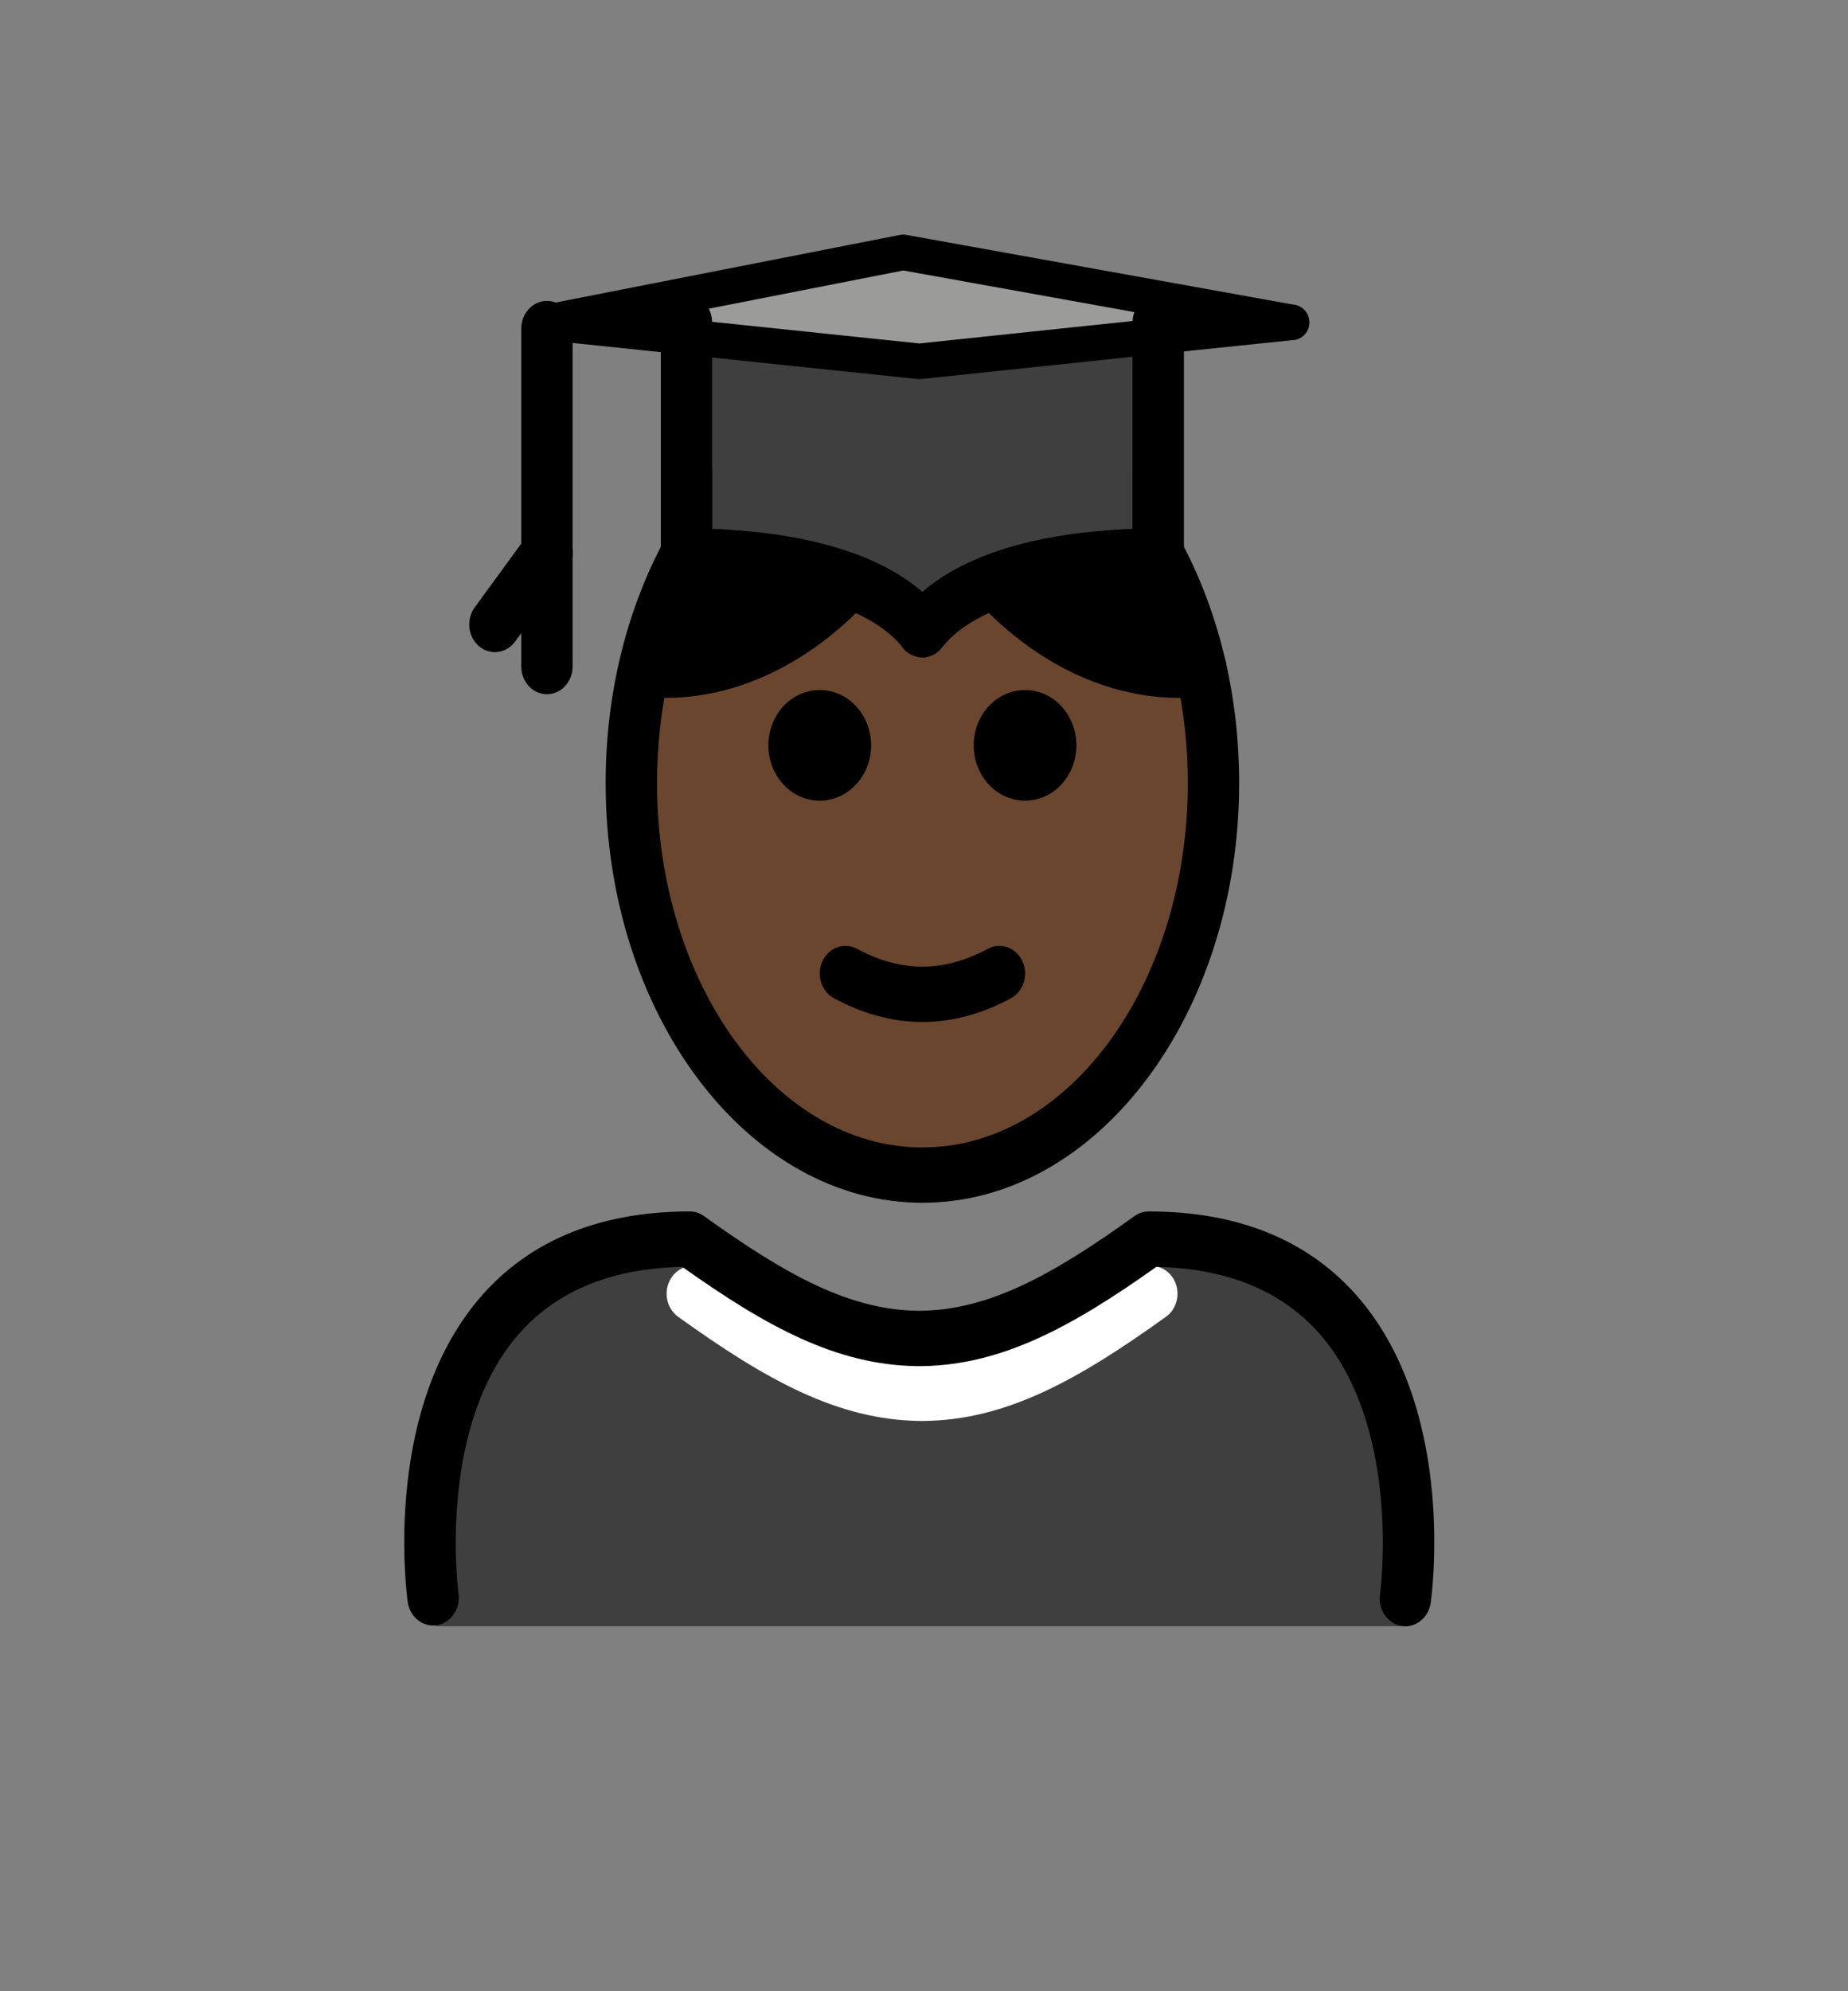 <svg width="26" height="28" viewBox="0 0 26 28" fill="none" xmlns="http://www.w3.org/2000/svg">
<rect x="0" y="0" width="26" height="28" fill="#808080" stroke="none"/>
<path d="M19.812 22.868C19.812 22.868 20.534 17.424 16.201 17.424C15.048 18.251 14.061 18.823 12.951 18.821H12.996C11.886 18.823 10.899 18.251 9.746 17.424C5.413 17.424 6.135 22.868 6.135 22.868" fill="#3F3F3F"/>
<path d="M16.297 4.727L12.935 5.081L9.66 4.739L7.695 4.533L12.707 3.549L18.171 4.533L16.297 4.727Z" fill="#9B9B9A"/>
<path d="M16.297 4.727V7.827C16.297 7.827 13.871 7.725 12.979 8.853C12.087 7.725 9.66 7.827 9.66 7.827V4.739L12.935 5.081L16.297 4.727Z" fill="#3F3F3F"/>
<path d="M12.989 19.981H12.95C11.795 19.969 10.788 19.412 9.545 18.519C9.505 18.491 9.47 18.455 9.443 18.412C9.415 18.37 9.396 18.322 9.387 18.271C9.377 18.221 9.376 18.169 9.385 18.118C9.395 18.067 9.413 18.019 9.44 17.976C9.466 17.933 9.5 17.896 9.54 17.868C9.58 17.839 9.625 17.819 9.672 17.81C9.719 17.8 9.768 17.8 9.815 17.811C9.862 17.822 9.906 17.843 9.946 17.872C11.084 18.69 11.989 19.198 12.973 19.204C13.956 19.198 14.861 18.69 16 17.872C16.039 17.843 16.084 17.822 16.131 17.811C16.178 17.8 16.226 17.8 16.273 17.81C16.32 17.819 16.365 17.839 16.405 17.868C16.445 17.896 16.479 17.933 16.506 17.976C16.532 18.019 16.551 18.067 16.56 18.118C16.569 18.169 16.569 18.221 16.559 18.271C16.549 18.322 16.53 18.37 16.503 18.412C16.476 18.455 16.441 18.491 16.4 18.519C15.157 19.412 14.15 19.969 12.996 19.981H12.989H12.989Z" fill="white"/>
<path d="M9.597 7.816C9.341 8.304 9.148 8.827 9.024 9.371L9.014 9.398C9.014 9.398 10.451 9.703 11.889 8.201L11.902 8.161C10.866 7.774 9.615 7.827 9.615 7.827" fill="black"/>
<path d="M16.255 7.826C16.255 7.826 15.024 7.748 13.971 8.178L13.981 8.201C15.418 9.703 16.855 9.398 16.855 9.398L16.852 9.399C16.728 8.845 16.533 8.312 16.272 7.816" fill="black"/>
<path d="M16.806 9.406C16.552 9.442 15.268 9.547 13.98 8.201L13.97 8.178L13.978 8.175C13.584 8.327 13.223 8.543 12.978 8.853C12.231 7.908 10.413 7.826 9.841 7.824C10.248 7.829 11.133 7.874 11.901 8.161L11.888 8.201C10.601 9.546 9.317 9.442 9.062 9.406C8.914 9.988 8.839 10.588 8.84 11.192C8.84 14.236 10.673 16.704 12.934 16.704C15.195 16.704 17.029 14.236 17.029 11.192C17.029 10.566 16.949 9.966 16.806 9.406Z" fill="#6A462F"/>
<path d="M15.144 10.481C15.144 10.687 15.068 10.885 14.933 11.031C14.797 11.177 14.613 11.259 14.422 11.259C14.23 11.259 14.046 11.177 13.911 11.031C13.775 10.885 13.699 10.687 13.699 10.481C13.699 10.274 13.775 10.076 13.911 9.93C14.046 9.785 14.23 9.703 14.422 9.703C14.614 9.703 14.797 9.785 14.933 9.931C15.068 10.077 15.144 10.275 15.144 10.481Z" fill="black"/>
<path d="M12.256 10.481C12.256 10.687 12.18 10.885 12.044 11.031C11.908 11.177 11.725 11.259 11.533 11.259C11.341 11.259 11.158 11.177 11.022 11.031C10.887 10.885 10.81 10.687 10.81 10.481C10.811 10.378 10.829 10.277 10.866 10.183C10.902 10.088 10.955 10.003 11.022 9.93C11.089 9.858 11.169 9.801 11.257 9.762C11.345 9.723 11.438 9.703 11.533 9.703C11.628 9.703 11.722 9.723 11.81 9.762C11.898 9.801 11.977 9.858 12.044 9.931C12.111 10.003 12.165 10.089 12.201 10.183C12.237 10.278 12.256 10.379 12.256 10.481Z" fill="black"/>
<path d="M12.978 14.371C12.562 14.371 12.146 14.26 11.733 14.037C11.691 14.015 11.653 13.983 11.622 13.944C11.591 13.906 11.567 13.861 11.552 13.812C11.537 13.764 11.531 13.713 11.534 13.662C11.537 13.611 11.55 13.561 11.571 13.515C11.593 13.47 11.622 13.429 11.658 13.396C11.694 13.362 11.735 13.336 11.78 13.32C11.825 13.304 11.873 13.298 11.92 13.301C11.967 13.305 12.014 13.319 12.056 13.341C12.676 13.676 13.279 13.676 13.9 13.341C13.985 13.295 14.085 13.288 14.175 13.32C14.266 13.353 14.341 13.423 14.384 13.515C14.427 13.608 14.434 13.715 14.404 13.812C14.374 13.91 14.309 13.991 14.223 14.037C13.81 14.26 13.394 14.371 12.978 14.371Z" fill="black"/>
<path d="M16.657 7.689C16.451 7.288 16.209 6.922 15.935 6.604V7.44C15.856 7.44 15.762 7.444 15.661 7.451C15.827 7.685 15.975 7.941 16.105 8.214C16.488 9.019 16.712 9.979 16.712 11.01C16.712 13.837 15.036 16.135 12.978 16.135C10.919 16.135 9.244 13.837 9.244 11.01C9.244 9.975 9.468 9.015 9.854 8.21C9.984 7.937 10.132 7.685 10.294 7.451C10.193 7.444 10.1 7.44 10.02 7.44V6.604C9.749 6.922 9.504 7.288 9.298 7.689C8.807 8.634 8.521 9.777 8.521 11.01C8.521 14.265 10.522 16.913 12.978 16.913C15.437 16.913 17.434 14.265 17.434 11.01C17.434 9.777 17.148 8.634 16.657 7.689Z" fill="black"/>
<path d="M7.695 4.533L9.66 4.739L12.935 5.081L16.297 4.727L18.171 4.533" stroke="black" stroke-width="0.5" stroke-miterlimit="10" stroke-linecap="round" stroke-linejoin="round"/>
<path d="M13.265 9.089C13.258 9.093 13.255 9.1 13.251 9.104C13.204 9.167 13.146 9.205 13.081 9.225C13.067 9.233 13.052 9.237 13.038 9.237C13.016 9.244 12.998 9.244 12.977 9.244C12.955 9.244 12.933 9.244 12.915 9.237C12.901 9.237 12.886 9.233 12.872 9.225C12.824 9.211 12.779 9.186 12.742 9.151C12.721 9.133 12.703 9.112 12.688 9.089C12.092 8.365 10.575 8.214 9.853 8.21C9.784 8.21 9.723 8.214 9.672 8.214C9.624 8.217 9.576 8.209 9.531 8.191C9.485 8.173 9.444 8.145 9.409 8.109C9.373 8.073 9.345 8.029 9.326 7.981C9.307 7.933 9.297 7.881 9.297 7.829V4.535C9.297 4.317 9.459 4.146 9.658 4.146C9.857 4.146 10.019 4.317 10.019 4.535V7.44C10.098 7.44 10.192 7.444 10.293 7.452C11.03 7.498 12.229 7.673 12.977 8.323C13.078 8.404 13.168 8.498 13.251 8.603C13.363 8.743 13.367 8.945 13.265 9.089Z" fill="black"/>
<path d="M16.657 4.535V7.829C16.657 7.934 16.617 8.035 16.548 8.109C16.476 8.179 16.39 8.218 16.281 8.218C16.231 8.214 16.169 8.214 16.104 8.214C15.378 8.214 13.858 8.362 13.266 9.089C13.259 9.093 13.255 9.1 13.251 9.104C13.204 9.167 13.147 9.205 13.082 9.225C13.067 9.233 13.053 9.237 13.038 9.237C13.017 9.244 12.999 9.244 12.977 9.244C12.955 9.244 12.934 9.244 12.916 9.237C12.901 9.237 12.887 9.233 12.872 9.225C12.824 9.211 12.78 9.186 12.742 9.151C12.722 9.133 12.703 9.112 12.688 9.089C12.638 9.018 12.613 8.931 12.615 8.843C12.618 8.754 12.649 8.67 12.703 8.603C12.786 8.498 12.876 8.404 12.977 8.323C13.725 7.673 14.923 7.498 15.66 7.452C15.761 7.444 15.855 7.44 15.934 7.44V4.535C15.934 4.317 16.097 4.146 16.296 4.146C16.494 4.146 16.657 4.317 16.657 4.535Z" fill="black"/>
<path d="M18.171 4.533L12.707 3.549L7.695 4.533" stroke="black" stroke-width="0.5" stroke-miterlimit="10" stroke-linecap="round" stroke-linejoin="round"/>
<path d="M7.695 8.167C7.599 8.167 7.507 8.126 7.44 8.053C7.372 7.98 7.334 7.881 7.334 7.778V4.62C7.334 4.517 7.372 4.418 7.44 4.345C7.507 4.272 7.599 4.231 7.695 4.231C7.791 4.231 7.883 4.272 7.95 4.345C8.018 4.418 8.056 4.517 8.056 4.62V7.778C8.056 7.881 8.018 7.98 7.95 8.053C7.883 8.126 7.791 8.167 7.695 8.167Z" fill="black"/>
<path d="M6.963 9.17C6.895 9.17 6.828 9.15 6.771 9.111C6.713 9.072 6.667 9.017 6.638 8.951C6.608 8.886 6.596 8.812 6.604 8.74C6.611 8.667 6.637 8.598 6.679 8.541L7.411 7.538C7.47 7.457 7.557 7.404 7.652 7.392C7.747 7.38 7.843 7.409 7.918 7.472C7.993 7.536 8.042 7.629 8.053 7.732C8.065 7.834 8.038 7.937 7.979 8.018L7.247 9.022C7.213 9.068 7.17 9.106 7.121 9.131C7.071 9.157 7.017 9.17 6.963 9.17Z" fill="black"/>
<path d="M7.695 9.762C7.599 9.762 7.507 9.721 7.44 9.648C7.372 9.575 7.334 9.476 7.334 9.373V7.779C7.334 7.675 7.372 7.576 7.44 7.504C7.507 7.431 7.599 7.39 7.695 7.39C7.791 7.39 7.883 7.431 7.95 7.504C8.018 7.576 8.056 7.675 8.056 7.779V9.373C8.056 9.476 8.018 9.575 7.95 9.648C7.883 9.721 7.791 9.762 7.695 9.762Z" fill="black"/>
<path d="M16.572 9.813C15.996 9.813 14.879 9.638 13.772 8.48C13.738 8.445 13.71 8.402 13.691 8.355C13.671 8.308 13.661 8.258 13.66 8.207C13.659 8.155 13.668 8.104 13.685 8.056C13.703 8.009 13.729 7.965 13.762 7.928C13.795 7.891 13.835 7.862 13.879 7.842C13.922 7.821 13.969 7.811 14.017 7.81C14.065 7.809 14.112 7.819 14.156 7.838C14.2 7.857 14.241 7.886 14.275 7.922C15.546 9.251 16.779 9.027 16.831 9.017C16.924 8.998 17.021 9.02 17.1 9.078C17.179 9.136 17.233 9.225 17.251 9.326C17.269 9.427 17.25 9.531 17.197 9.616C17.143 9.701 17.061 9.76 16.968 9.78C16.949 9.784 16.804 9.813 16.572 9.813Z" fill="black"/>
<path d="M9.384 9.813C9.251 9.815 9.118 9.804 8.987 9.78C8.895 9.758 8.815 9.699 8.763 9.614C8.711 9.529 8.692 9.426 8.71 9.326C8.728 9.227 8.781 9.138 8.859 9.081C8.936 9.023 9.031 9 9.124 9.017C9.183 9.028 10.413 9.248 11.68 7.922C11.749 7.851 11.841 7.813 11.937 7.815C12.032 7.817 12.123 7.859 12.189 7.933C12.255 8.006 12.292 8.105 12.291 8.208C12.29 8.31 12.251 8.408 12.183 8.48C11.076 9.637 9.959 9.813 9.383 9.813H9.384Z" fill="black"/>
<path d="M19.773 22.868C19.721 22.868 19.67 22.856 19.622 22.833C19.575 22.809 19.533 22.775 19.499 22.733C19.465 22.691 19.44 22.641 19.426 22.587C19.411 22.533 19.408 22.476 19.416 22.421C19.419 22.399 19.714 20.189 18.646 18.852C18.114 18.185 17.314 17.836 16.269 17.814C15.073 18.664 14.091 19.193 12.973 19.21H12.894C11.775 19.193 10.794 18.664 9.599 17.814C8.553 17.836 7.754 18.185 7.221 18.852C6.153 20.188 6.449 22.399 6.452 22.421C6.463 22.521 6.438 22.622 6.381 22.703C6.325 22.784 6.241 22.837 6.148 22.853C6.055 22.868 5.961 22.844 5.884 22.785C5.808 22.727 5.755 22.638 5.738 22.539C5.723 22.434 5.387 19.959 6.67 18.348C7.364 17.477 8.386 17.035 9.706 17.035C9.777 17.035 9.847 17.058 9.906 17.101C11.045 17.918 11.95 18.427 12.933 18.432C13.916 18.427 14.822 17.918 15.961 17.101C16.02 17.058 16.09 17.035 16.161 17.035C17.481 17.035 18.502 17.477 19.197 18.348C20.48 19.959 20.144 22.434 20.129 22.539C20.116 22.63 20.073 22.714 20.007 22.774C19.942 22.835 19.859 22.868 19.773 22.868H19.773Z" fill="black"/>
</svg>
